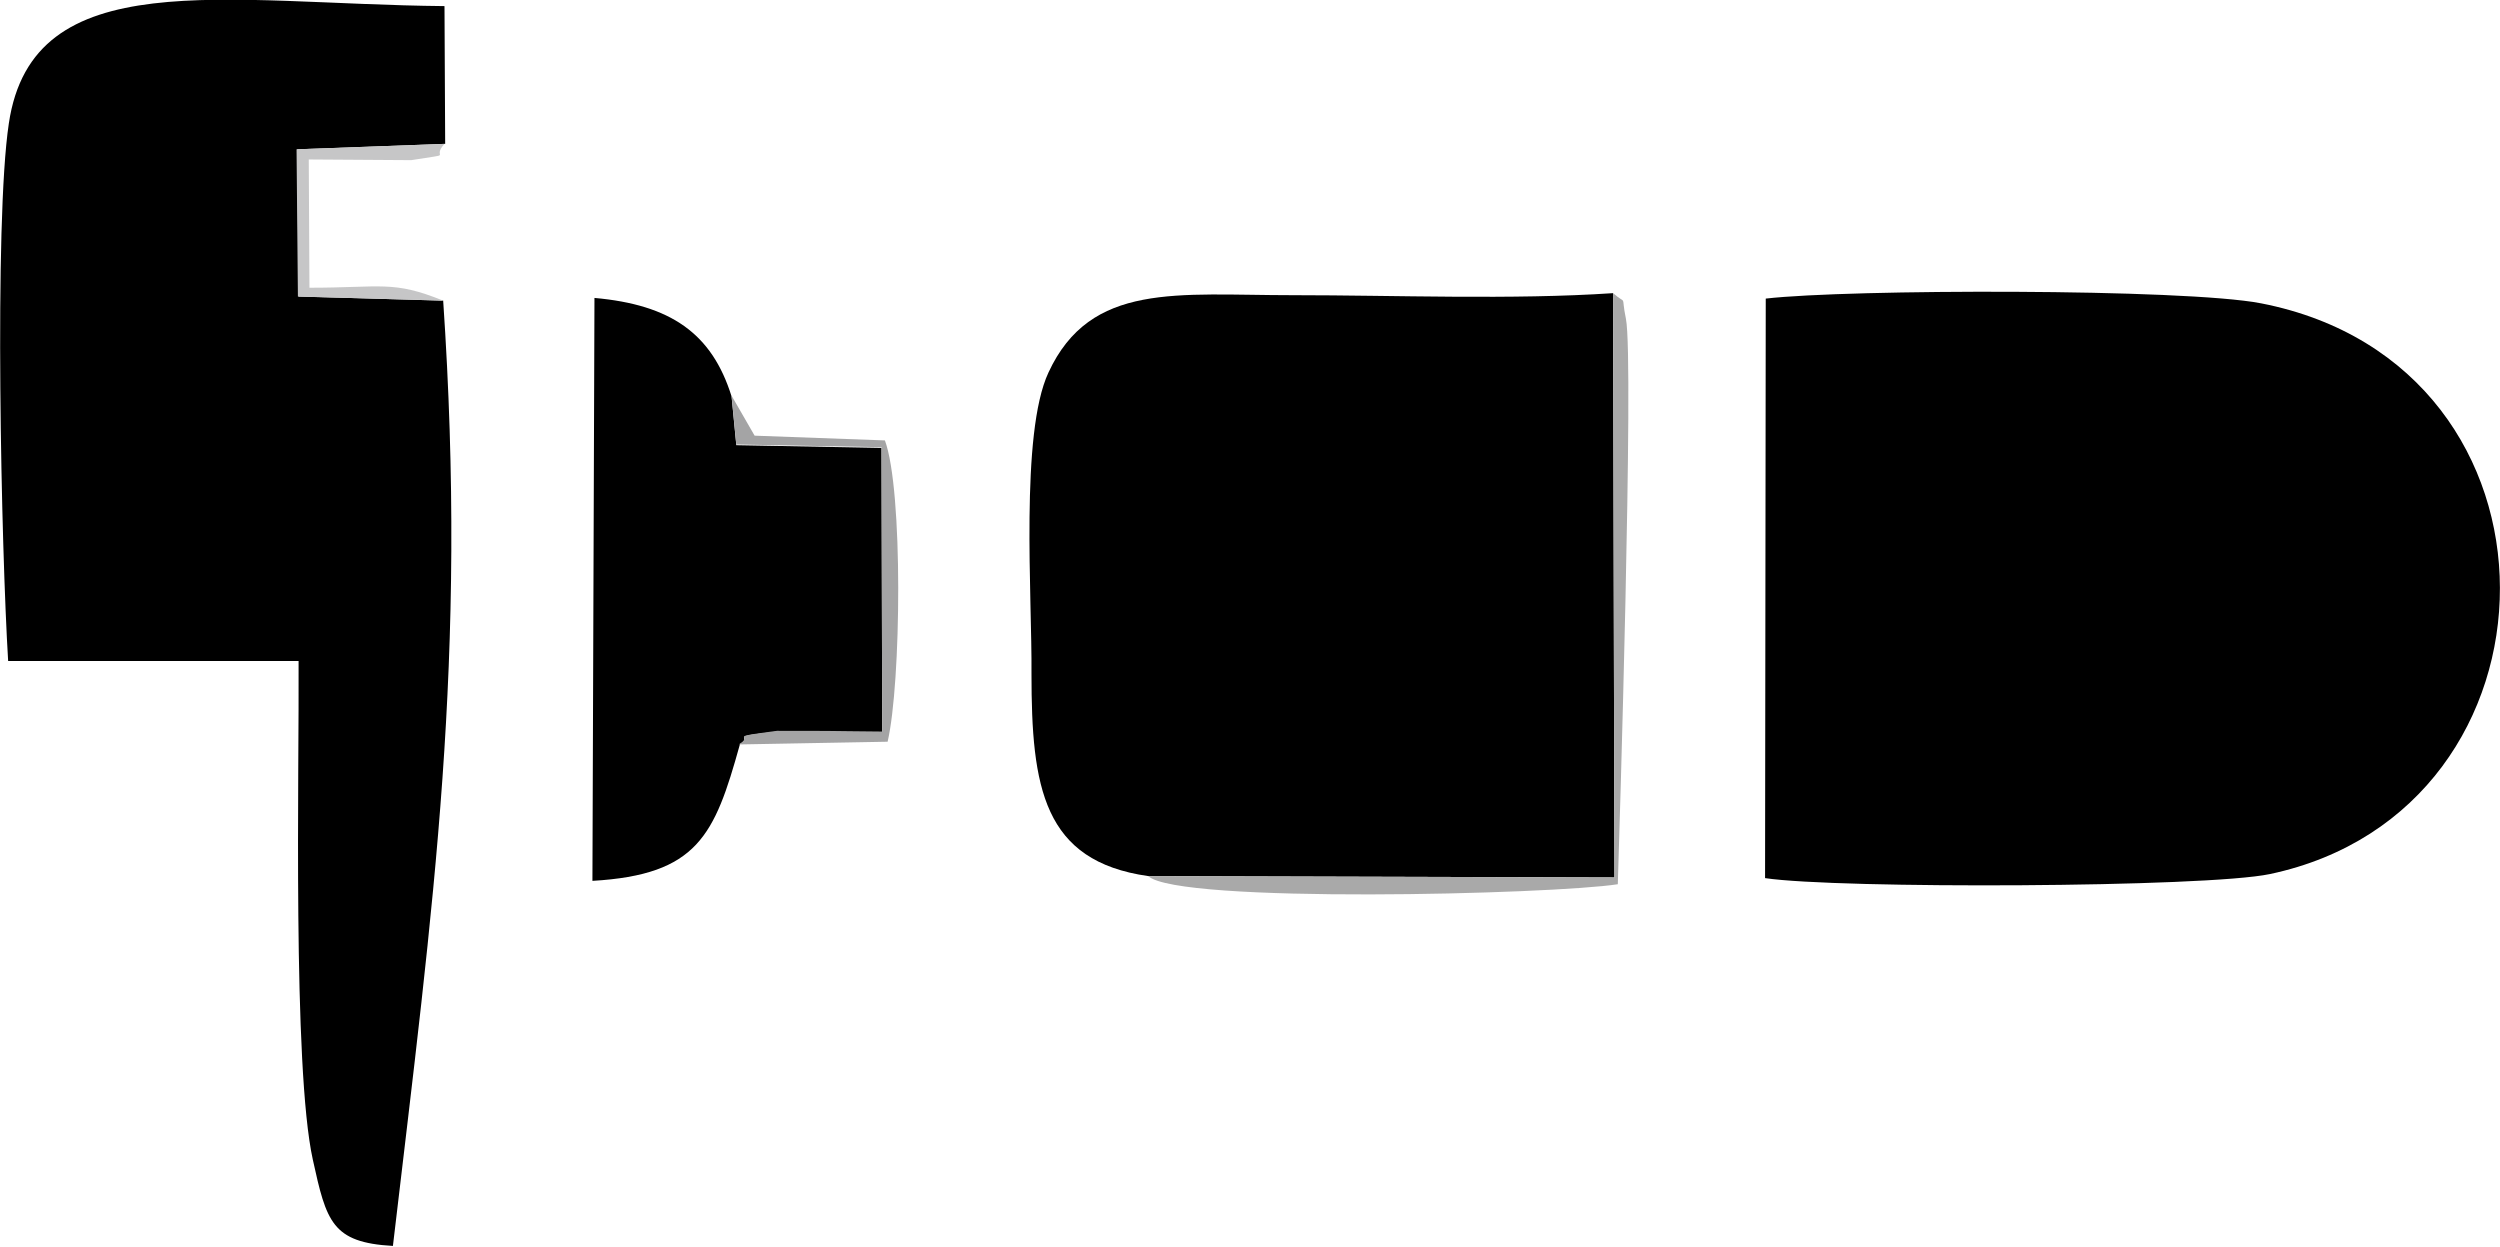 <?xml version="1.0" encoding="UTF-8"?>
<!DOCTYPE svg PUBLIC "-//W3C//DTD SVG 1.1//EN" "http://www.w3.org/Graphics/SVG/1.1/DTD/svg11.dtd">
<!-- Creator: CorelDRAW -->
<svg xmlns="http://www.w3.org/2000/svg" xml:space="preserve" width="3.684in" height="1.837in" style="shape-rendering:geometricPrecision; text-rendering:geometricPrecision; image-rendering:optimizeQuality; fill-rule:evenodd; clip-rule:evenodd"
viewBox="0 0 3.684 1.837"
 xmlns:xlink="http://www.w3.org/1999/xlink">
 <defs>
  <style type="text/css">
   <![CDATA[
    .fil0 {fill:black}
    .fil2 {fill:#A4A4A5}
    .fil1 {fill:darkgray}
    .fil3 {fill:#C6C6C7}
   ]]>
  </style>
 </defs>
 <g id="Layer_x0020_1">
  <g id="_372938224">
   <path id="_372934024" class="fil0" d="M2.601 1.294c0.107,0.016 0.65,0.014 0.744,-0.006 0.449,-0.095 0.459,-0.749 -0.013,-0.841 -0.113,-0.022 -0.609,-0.021 -0.73,-0.007l-0.001 0.854z"/>
   <path id="_368055096" class="fil0" d="M0.653 0.443l-0.213 -0.006 -0.002 -0.217 0.218 -0.008 -0.001 -0.203c-0.324,-0.003 -0.607,-0.065 -0.642,0.173 -0.022,0.146 -0.011,0.629 -0.001,0.792l0.428 -0c0.001,0.157 -0.009,0.599 0.021,0.735 0.02,0.091 0.028,0.122 0.118,0.127 0.06,-0.51 0.11,-0.863 0.074,-1.394z"/>
   <path id="_368056392" class="fil0" d="M1.692 1.291l0.687 0.002 -0.002 -0.861c-0.149,0.01 -0.32,0.003 -0.472,0.003 -0.17,-0 -0.298,-0.02 -0.36,0.114 -0.042,0.09 -0.024,0.331 -0.025,0.444 -0,0.167 0.017,0.276 0.172,0.298z"/>
   <path id="_397984624" class="fil0" d="M1.09 1.097c0.022,-0.013 -0.023,-0.01 0.055,-0.019 0.003,-0 0.045,1.1811e-005 0.051,3.54331e-005 0.035,0 0.069,0.001 0.104,0.001l-0.001 -0.419 -0.214 -0.004 -0.007 -0.072c-0.029,-0.093 -0.09,-0.135 -0.202,-0.145l-0.003 0.859c0.155,-0.009 0.18,-0.067 0.217,-0.2z"/>
   <path id="_368056368" class="fil1" d="M1.692 1.291c0.044,0.041 0.596,0.027 0.692,0.012 0.002,-0.061 0.024,-0.772 0.012,-0.833 -0.008,-0.039 0.003,-0.019 -0.019,-0.038l0.002 0.861 -0.687 -0.002z"/>
   <path id="_372937744" class="fil2" d="M1.09 1.097l0.218 -0.004c0.02,-0.086 0.023,-0.371 -0.004,-0.444l-0.192 -0.007 -0.034 -0.059 0.007 0.072 0.214 0.004 0.001 0.419c-0.035,-8.26772e-005 -0.069,-0.001 -0.104,-0.001 -0.006,-2.3622e-005 -0.048,-0 -0.051,-3.54331e-005 -0.078,0.01 -0.033,0.006 -0.055,0.019z"/>
   <path id="_372937624" class="fil3" d="M0.653 0.443c-0.074,-0.03 -0.09,-0.019 -0.197,-0.019l-0.001 -0.189 0.151 0.001c0.068,-0.011 0.028,-0.001 0.049,-0.024l-0.218 0.008 0.002 0.217 0.213 0.006z"/>
  </g>
 </g>
</svg>
